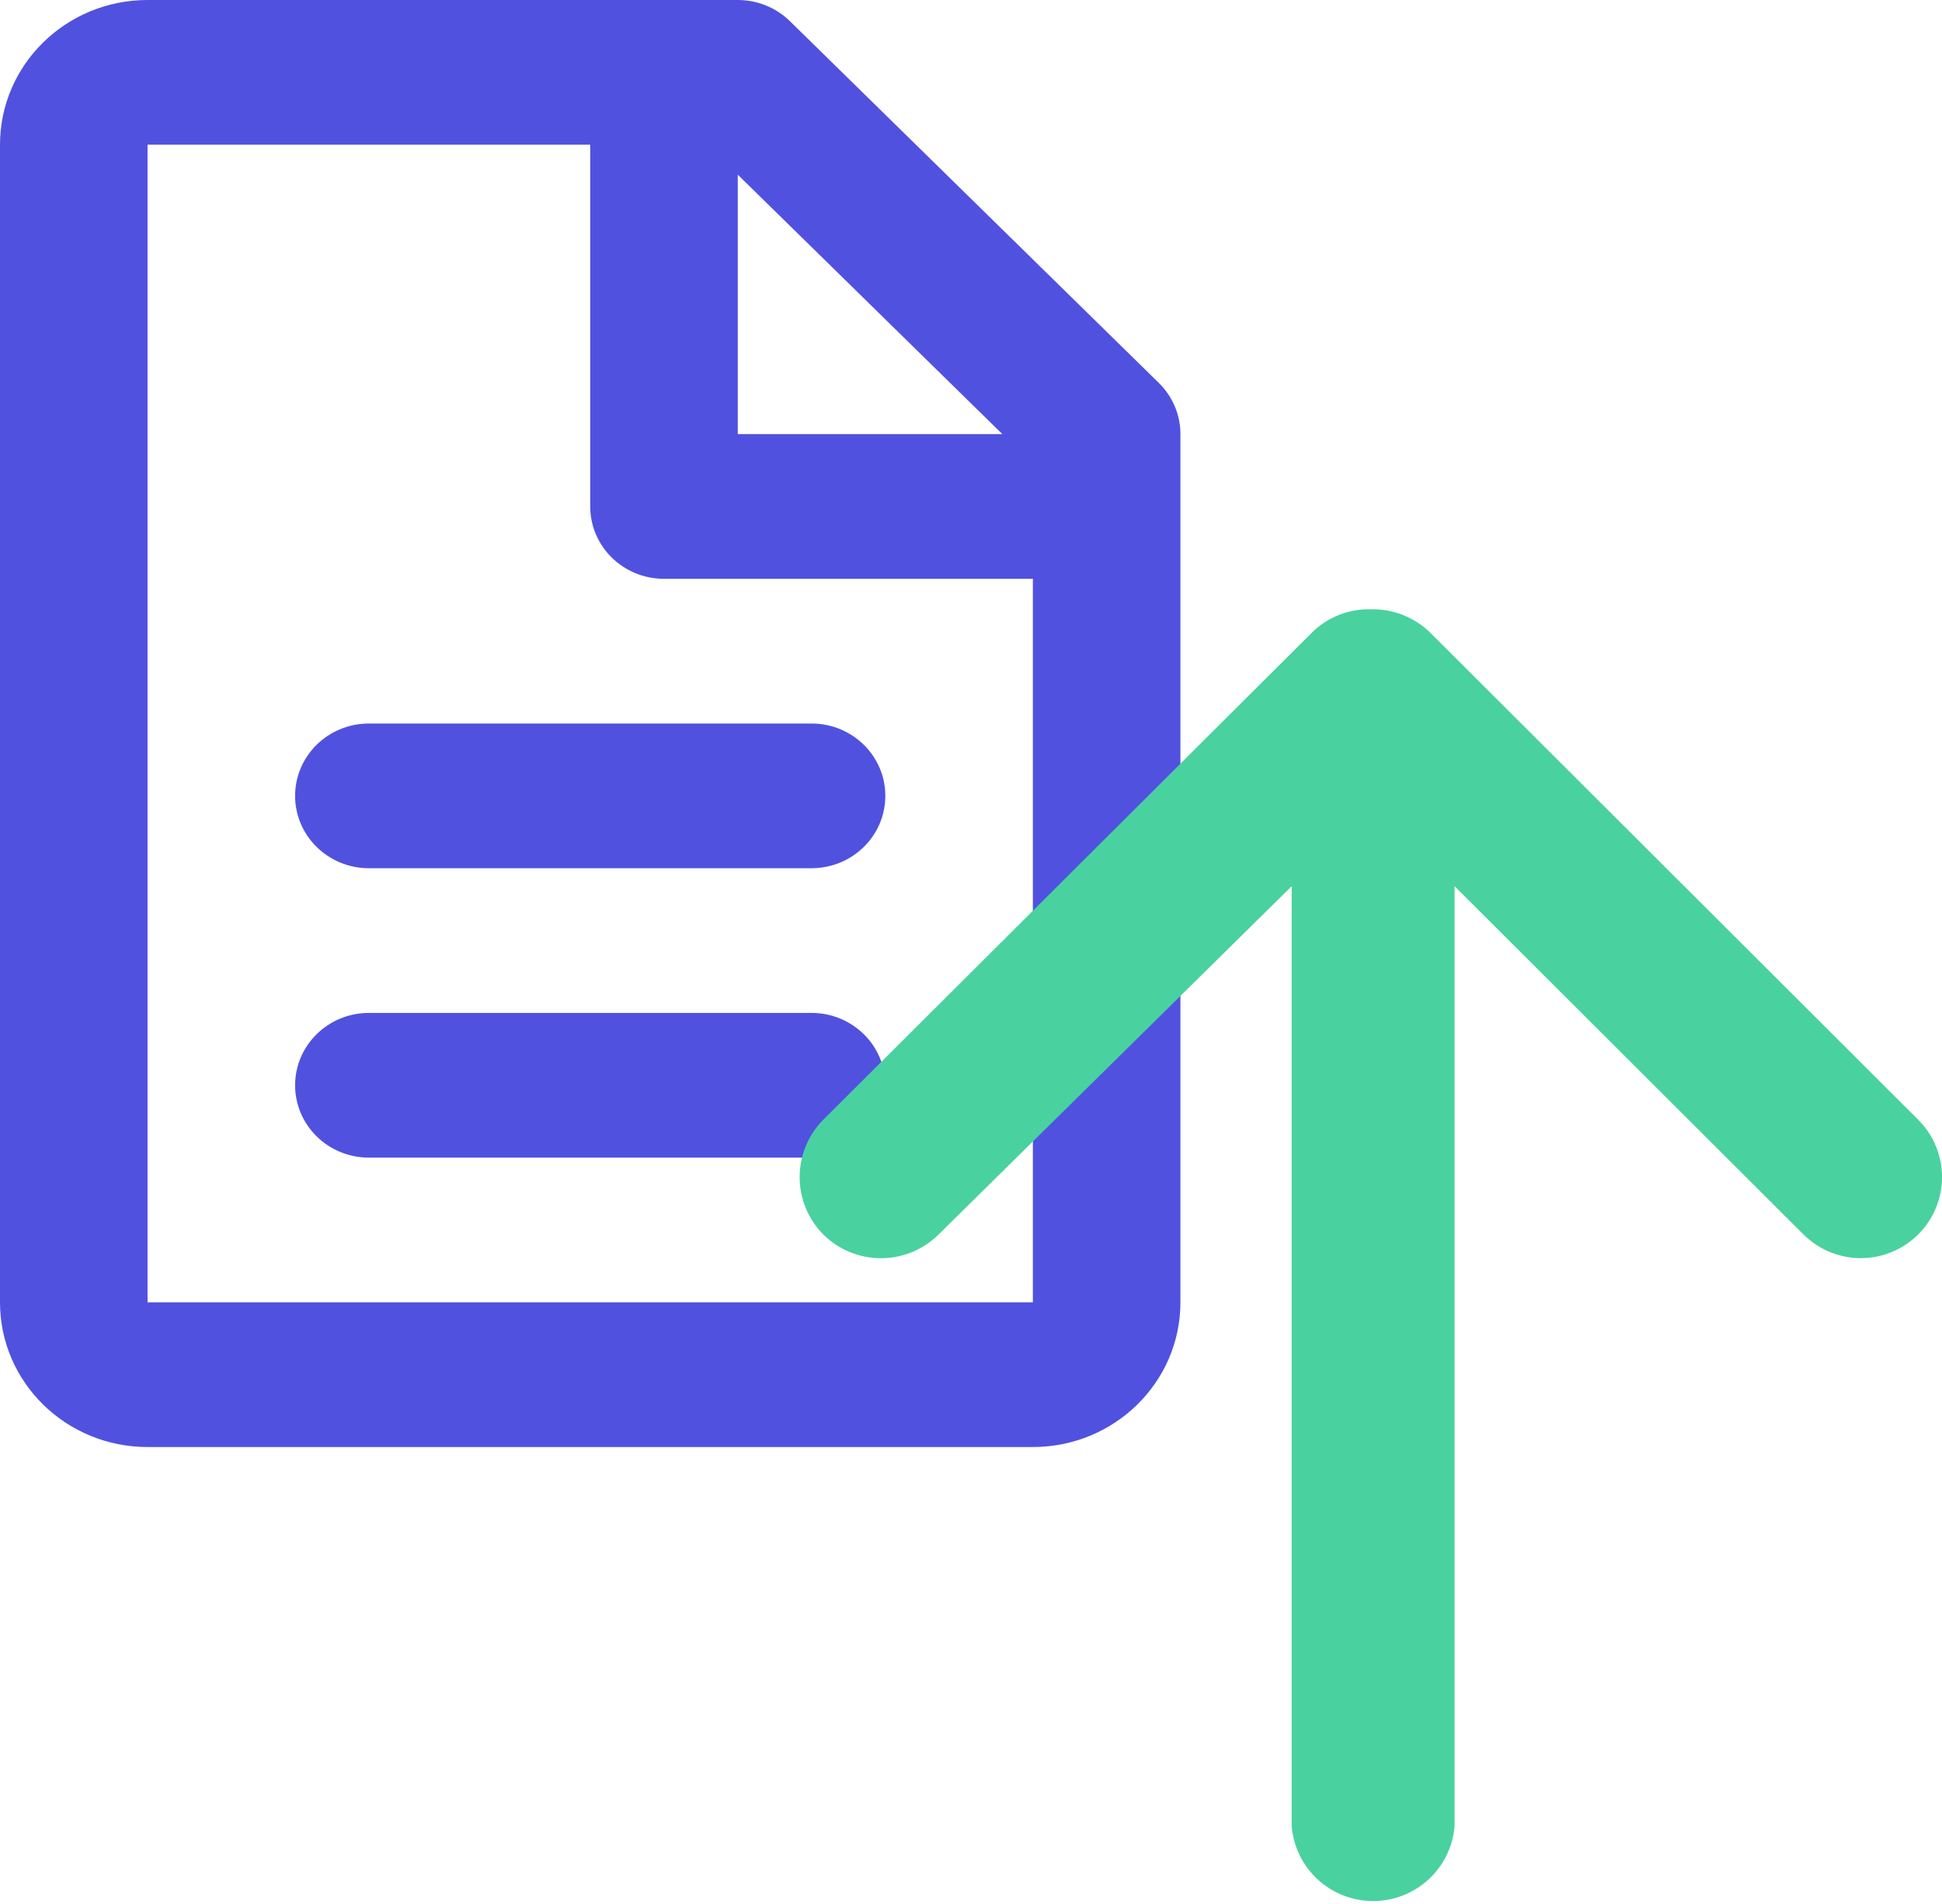 <svg width="51" height="50" viewBox="0 0 51 50" fill="none" xmlns="http://www.w3.org/2000/svg">
<path d="M0 3.8C0 1.701 1.735 0 3.875 0H19.375C19.889 0 20.382 0.2 20.745 0.556L30.433 10.056C30.796 10.413 31 10.896 31 11.4V34.2C31 36.299 29.265 38 27.125 38H3.875C1.735 38 0 36.299 0 34.2V3.8ZM26.323 11.4L19.375 4.587V11.4H26.323ZM15.5 3.8L3.875 3.8V34.2H27.125V15.2H17.438C16.367 15.2 15.5 14.349 15.5 13.3V3.8ZM7.75 20.9C7.75 19.851 8.617 19 9.688 19H21.312C22.383 19 23.25 19.851 23.25 20.9C23.25 21.949 22.383 22.8 21.312 22.8H9.688C8.617 22.8 7.75 21.949 7.75 20.9ZM7.75 28.5C7.75 27.451 8.617 26.6 9.688 26.6H21.312C22.383 26.6 23.25 27.451 23.25 28.5C23.25 29.549 22.383 30.4 21.312 30.4H9.688C8.617 30.4 7.75 29.549 7.75 28.5Z" fill="#5151E0"/>
<path d="M21.623 32.42C21.224 32.019 21 31.476 21 30.911C21 30.346 21.224 29.803 21.623 29.402L34.439 16.626C34.643 16.42 34.887 16.259 35.157 16.151C35.426 16.043 35.715 15.992 36.005 16.001C36.295 15.994 36.584 16.046 36.853 16.154C37.122 16.261 37.367 16.422 37.572 16.626L50.373 29.402C50.773 29.8 50.999 30.341 51.001 30.906C51.002 31.47 50.779 32.012 50.38 32.412C49.981 32.812 49.44 33.038 48.874 33.04C48.308 33.041 47.765 32.818 47.364 32.42L38.199 23.272L38.199 47.964C38.153 48.498 37.908 48.996 37.512 49.359C37.116 49.722 36.598 49.923 36.06 49.923C35.523 49.923 35.005 49.722 34.609 49.359C34.213 48.996 33.968 48.498 33.922 47.964L33.922 23.272L24.647 32.42C24.245 32.818 23.701 33.042 23.135 33.042C22.568 33.042 22.025 32.818 21.623 32.42V32.42Z" fill="#4AD1A0"/>
</svg>
